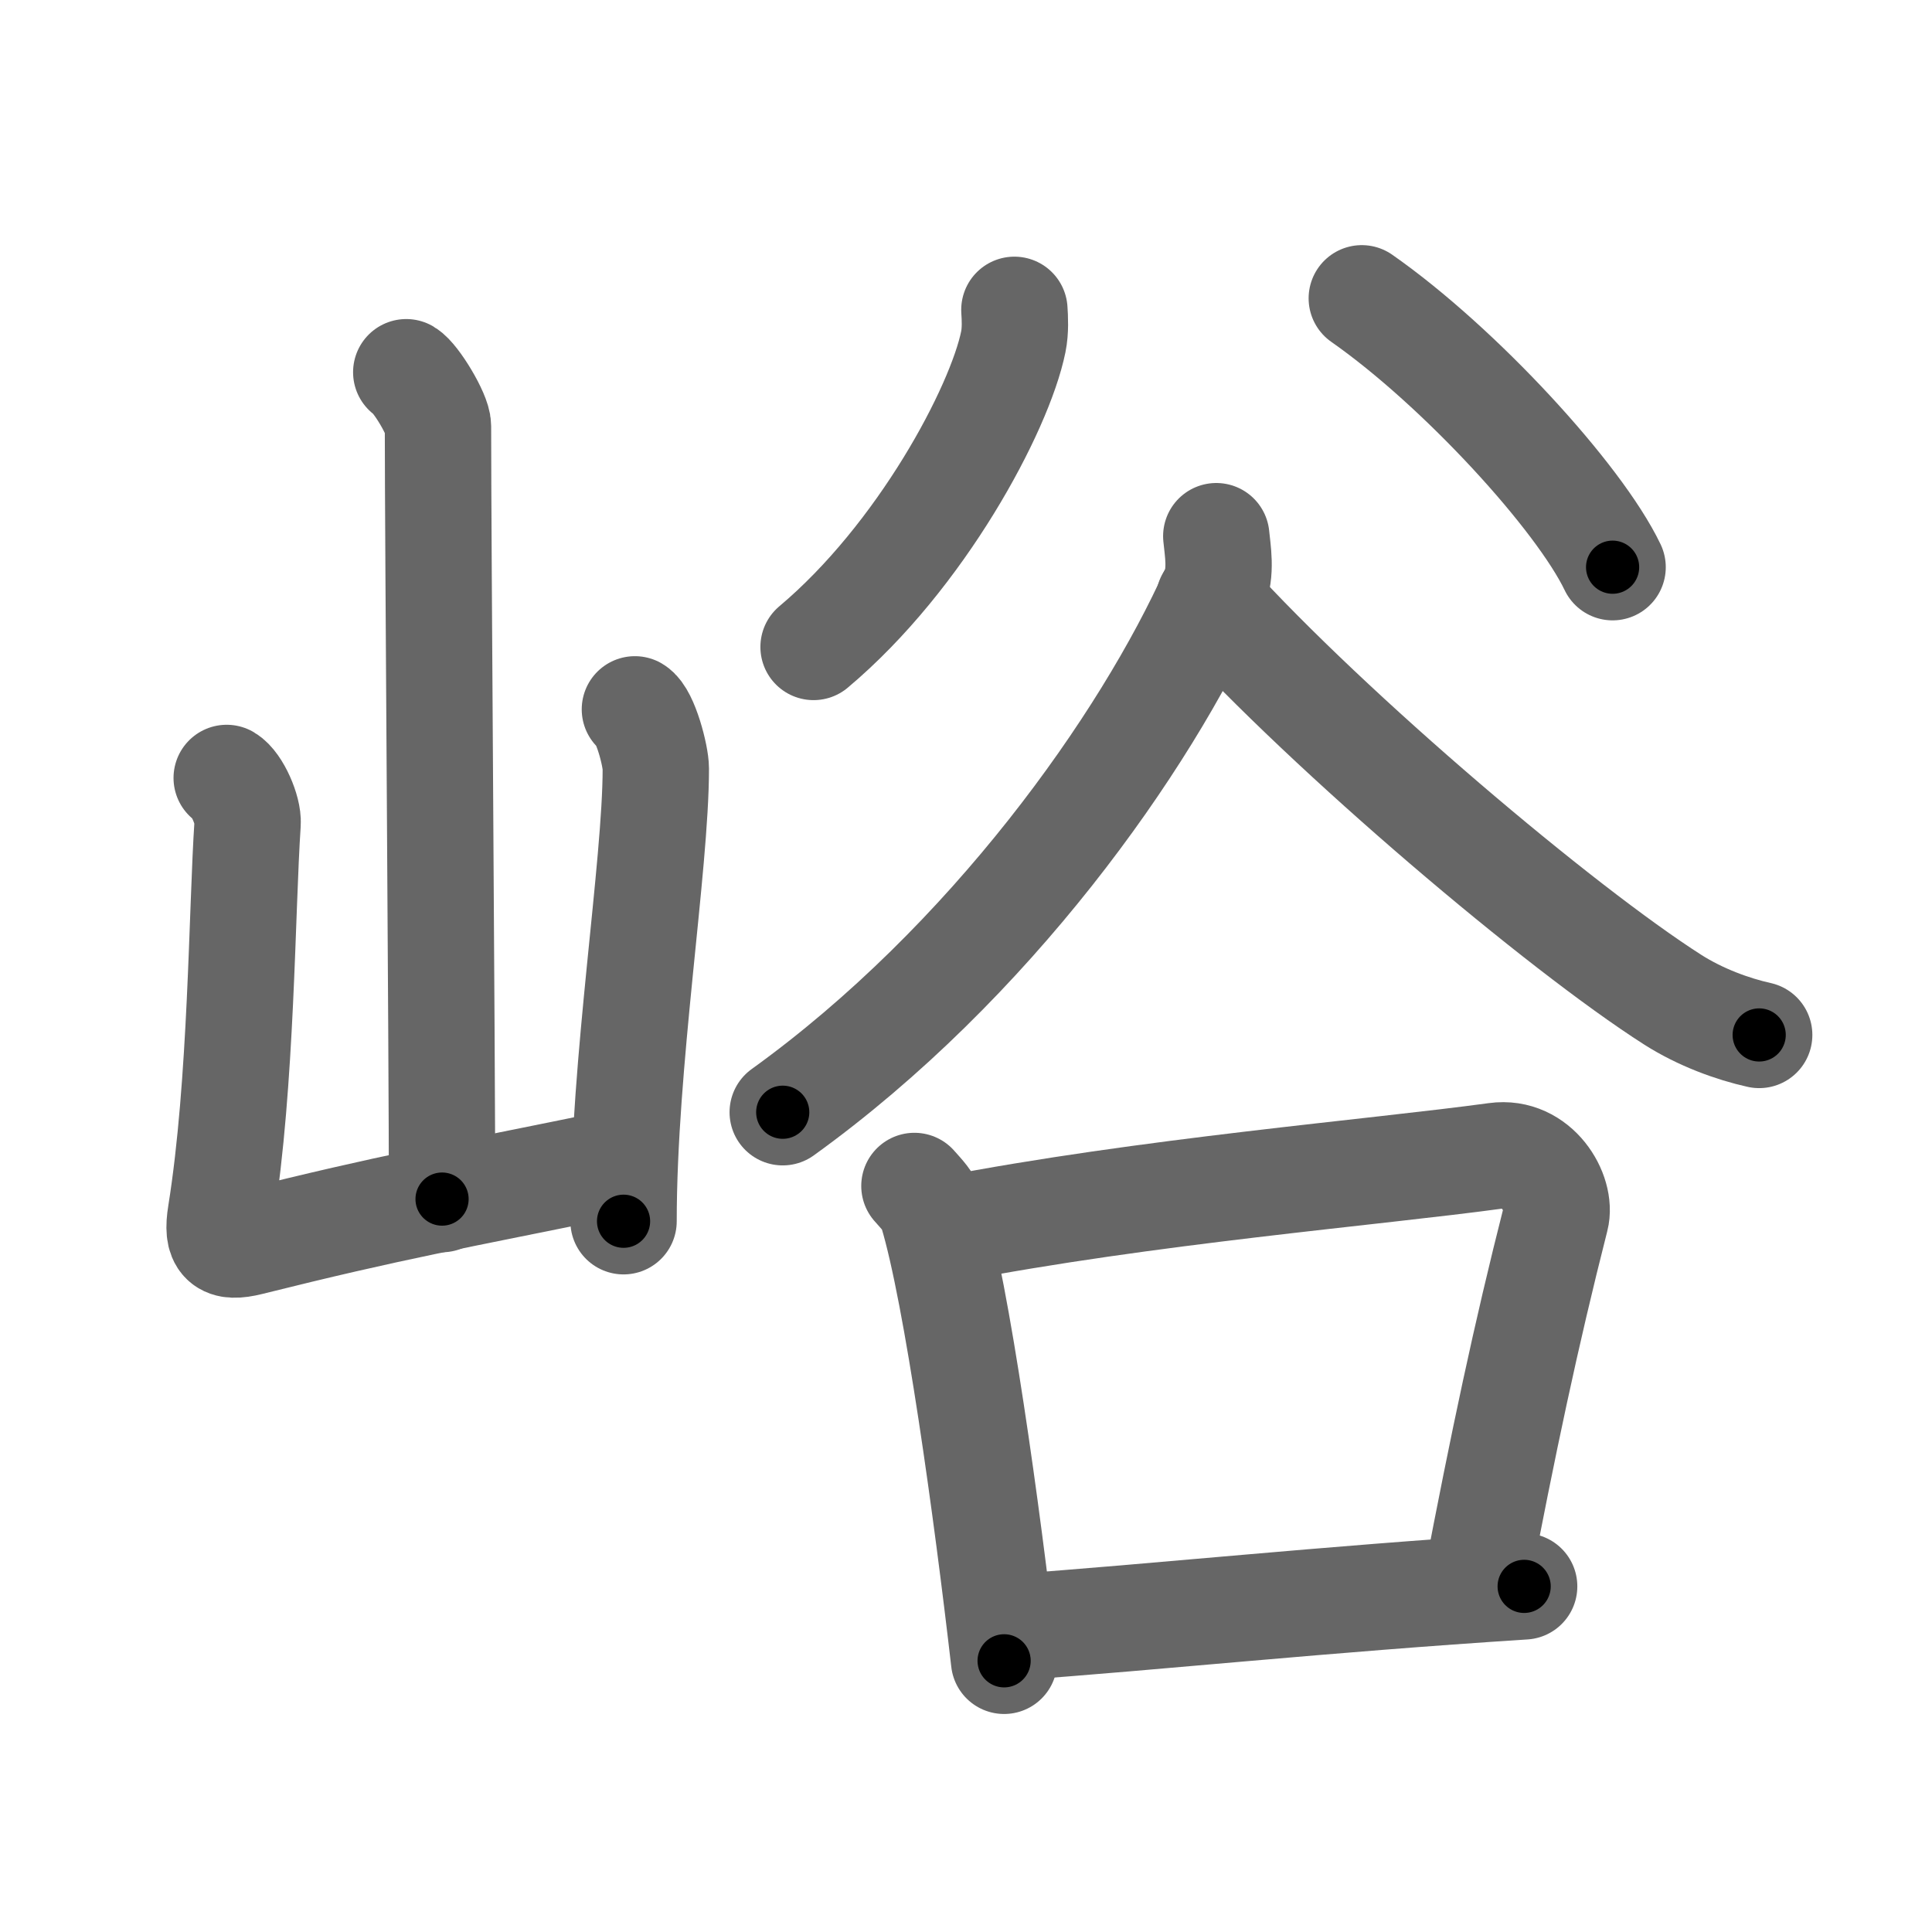 <svg xmlns="http://www.w3.org/2000/svg" viewBox="0 0 109 109" id="5cea"><g fill="none" stroke="#666" stroke-width="6" stroke-linecap="round" stroke-linejoin="round"><g><g><path d="M22.92,21c0.54,0.32,1.79,2.39,1.79,3.04c0,6.7,0.23,35,0.23,43.61" /><path d="M12.79,43.89c0.59,0.35,1.23,1.84,1.18,2.56c-0.33,4.9-0.33,14.65-1.51,22.03c-0.26,1.6,0.17,1.97,1.62,1.61c8.22-2.05,11-2.49,20.99-4.54" /><path d="M35.82,40.02c0.59,0.35,1.18,2.63,1.18,3.34c0,5.51-1.82,16.61-1.82,25.54" /></g><g><g><path d="M57.23,17.48c0.03,0.45,0.07,1.16-0.06,1.8C56.4,23.07,51.97,31.4,45.9,36.5" /><path d="M76.83,16.83C82.35,20.69,89.09,28.05,90.98,32" /></g><g><path d="M68.62,30.25c0.07,0.76,0.32,2.05-0.14,3.07c-3.86,8.62-12.63,21.01-24.32,29.43" /><path d="M68.21,33.83c6.93,7.63,19.82,18.52,26.16,22.57c1.57,1,3.39,1.66,4.88,1.99" /><g><path d="M51.59,66.91c0.41,0.47,0.82,0.86,1,1.45c1.41,4.65,3.1,16.99,4.06,25.34" /><path d="M53.5,69.36c11.09-2.15,24.09-3.22,30.89-4.15c2.32-0.32,3.74,2.13,3.38,3.52c-1.69,6.65-2.95,12.61-4.51,20.77" /><path d="M56.74,91.84c8.93-0.64,17.61-1.59,29.25-2.34" /></g></g></g></g></g><g fill="none" stroke="#000" stroke-width="3" stroke-linecap="round" stroke-linejoin="round"><path d="M22.92,21c0.54,0.32,1.79,2.39,1.79,3.04c0,6.7,0.23,35,0.23,43.61" stroke-dasharray="47.196" stroke-dashoffset="47.196"><animate attributeName="stroke-dashoffset" values="47.196;47.196;0" dur="0.472s" fill="freeze" begin="0s;5cea.click" /></path><path d="M12.79,43.89c0.59,0.35,1.23,1.84,1.18,2.56c-0.33,4.9-0.33,14.65-1.51,22.03c-0.26,1.6,0.17,1.97,1.62,1.61c8.22-2.05,11-2.49,20.99-4.54" stroke-dasharray="49.587" stroke-dashoffset="49.587"><animate attributeName="stroke-dashoffset" values="49.587" fill="freeze" begin="5cea.click" /><animate attributeName="stroke-dashoffset" values="49.587;49.587;0" keyTimes="0;0.488;1" dur="0.968s" fill="freeze" begin="0s;5cea.click" /></path><path d="M35.82,40.02c0.59,0.35,1.18,2.63,1.18,3.34c0,5.51-1.82,16.61-1.82,25.54" stroke-dasharray="29.225" stroke-dashoffset="29.225"><animate attributeName="stroke-dashoffset" values="29.225" fill="freeze" begin="5cea.click" /><animate attributeName="stroke-dashoffset" values="29.225;29.225;0" keyTimes="0;0.768;1" dur="1.26s" fill="freeze" begin="0s;5cea.click" /></path><path d="M57.23,17.48c0.03,0.45,0.07,1.16-0.06,1.8C56.4,23.07,51.97,31.4,45.9,36.5" stroke-dasharray="22.666" stroke-dashoffset="22.666"><animate attributeName="stroke-dashoffset" values="22.666" fill="freeze" begin="5cea.click" /><animate attributeName="stroke-dashoffset" values="22.666;22.666;0" keyTimes="0;0.847;1" dur="1.487s" fill="freeze" begin="0s;5cea.click" /></path><path d="M76.83,16.83C82.35,20.69,89.09,28.05,90.98,32" stroke-dasharray="20.895" stroke-dashoffset="20.895"><animate attributeName="stroke-dashoffset" values="20.895" fill="freeze" begin="5cea.click" /><animate attributeName="stroke-dashoffset" values="20.895;20.895;0" keyTimes="0;0.877;1" dur="1.696s" fill="freeze" begin="0s;5cea.click" /></path><path d="M68.62,30.25c0.07,0.76,0.32,2.05-0.14,3.07c-3.86,8.62-12.63,21.01-24.32,29.43" stroke-dasharray="41.681" stroke-dashoffset="41.681"><animate attributeName="stroke-dashoffset" values="41.681" fill="freeze" begin="5cea.click" /><animate attributeName="stroke-dashoffset" values="41.681;41.681;0" keyTimes="0;0.803;1" dur="2.113s" fill="freeze" begin="0s;5cea.click" /></path><path d="M68.21,33.83c6.93,7.63,19.82,18.52,26.16,22.57c1.57,1,3.39,1.66,4.88,1.99" stroke-dasharray="39.913" stroke-dashoffset="39.913"><animate attributeName="stroke-dashoffset" values="39.913" fill="freeze" begin="5cea.click" /><animate attributeName="stroke-dashoffset" values="39.913;39.913;0" keyTimes="0;0.841;1" dur="2.512s" fill="freeze" begin="0s;5cea.click" /></path><path d="M51.59,66.91c0.41,0.47,0.82,0.86,1,1.45c1.41,4.65,3.1,16.99,4.06,25.34" stroke-dasharray="27.461" stroke-dashoffset="27.461"><animate attributeName="stroke-dashoffset" values="27.461" fill="freeze" begin="5cea.click" /><animate attributeName="stroke-dashoffset" values="27.461;27.461;0" keyTimes="0;0.901;1" dur="2.787s" fill="freeze" begin="0s;5cea.click" /></path><path d="M53.5,69.36c11.09-2.15,24.09-3.22,30.89-4.15c2.32-0.32,3.74,2.13,3.38,3.52c-1.69,6.65-2.95,12.61-4.51,20.77" stroke-dasharray="58.072" stroke-dashoffset="58.072"><animate attributeName="stroke-dashoffset" values="58.072" fill="freeze" begin="5cea.click" /><animate attributeName="stroke-dashoffset" values="58.072;58.072;0" keyTimes="0;0.827;1" dur="3.368s" fill="freeze" begin="0s;5cea.click" /></path><path d="M56.74,91.84c8.93-0.64,17.61-1.59,29.25-2.34" stroke-dasharray="29.345" stroke-dashoffset="29.345"><animate attributeName="stroke-dashoffset" values="29.345" fill="freeze" begin="5cea.click" /><animate attributeName="stroke-dashoffset" values="29.345;29.345;0" keyTimes="0;0.92;1" dur="3.661s" fill="freeze" begin="0s;5cea.click" /></path></g></svg>